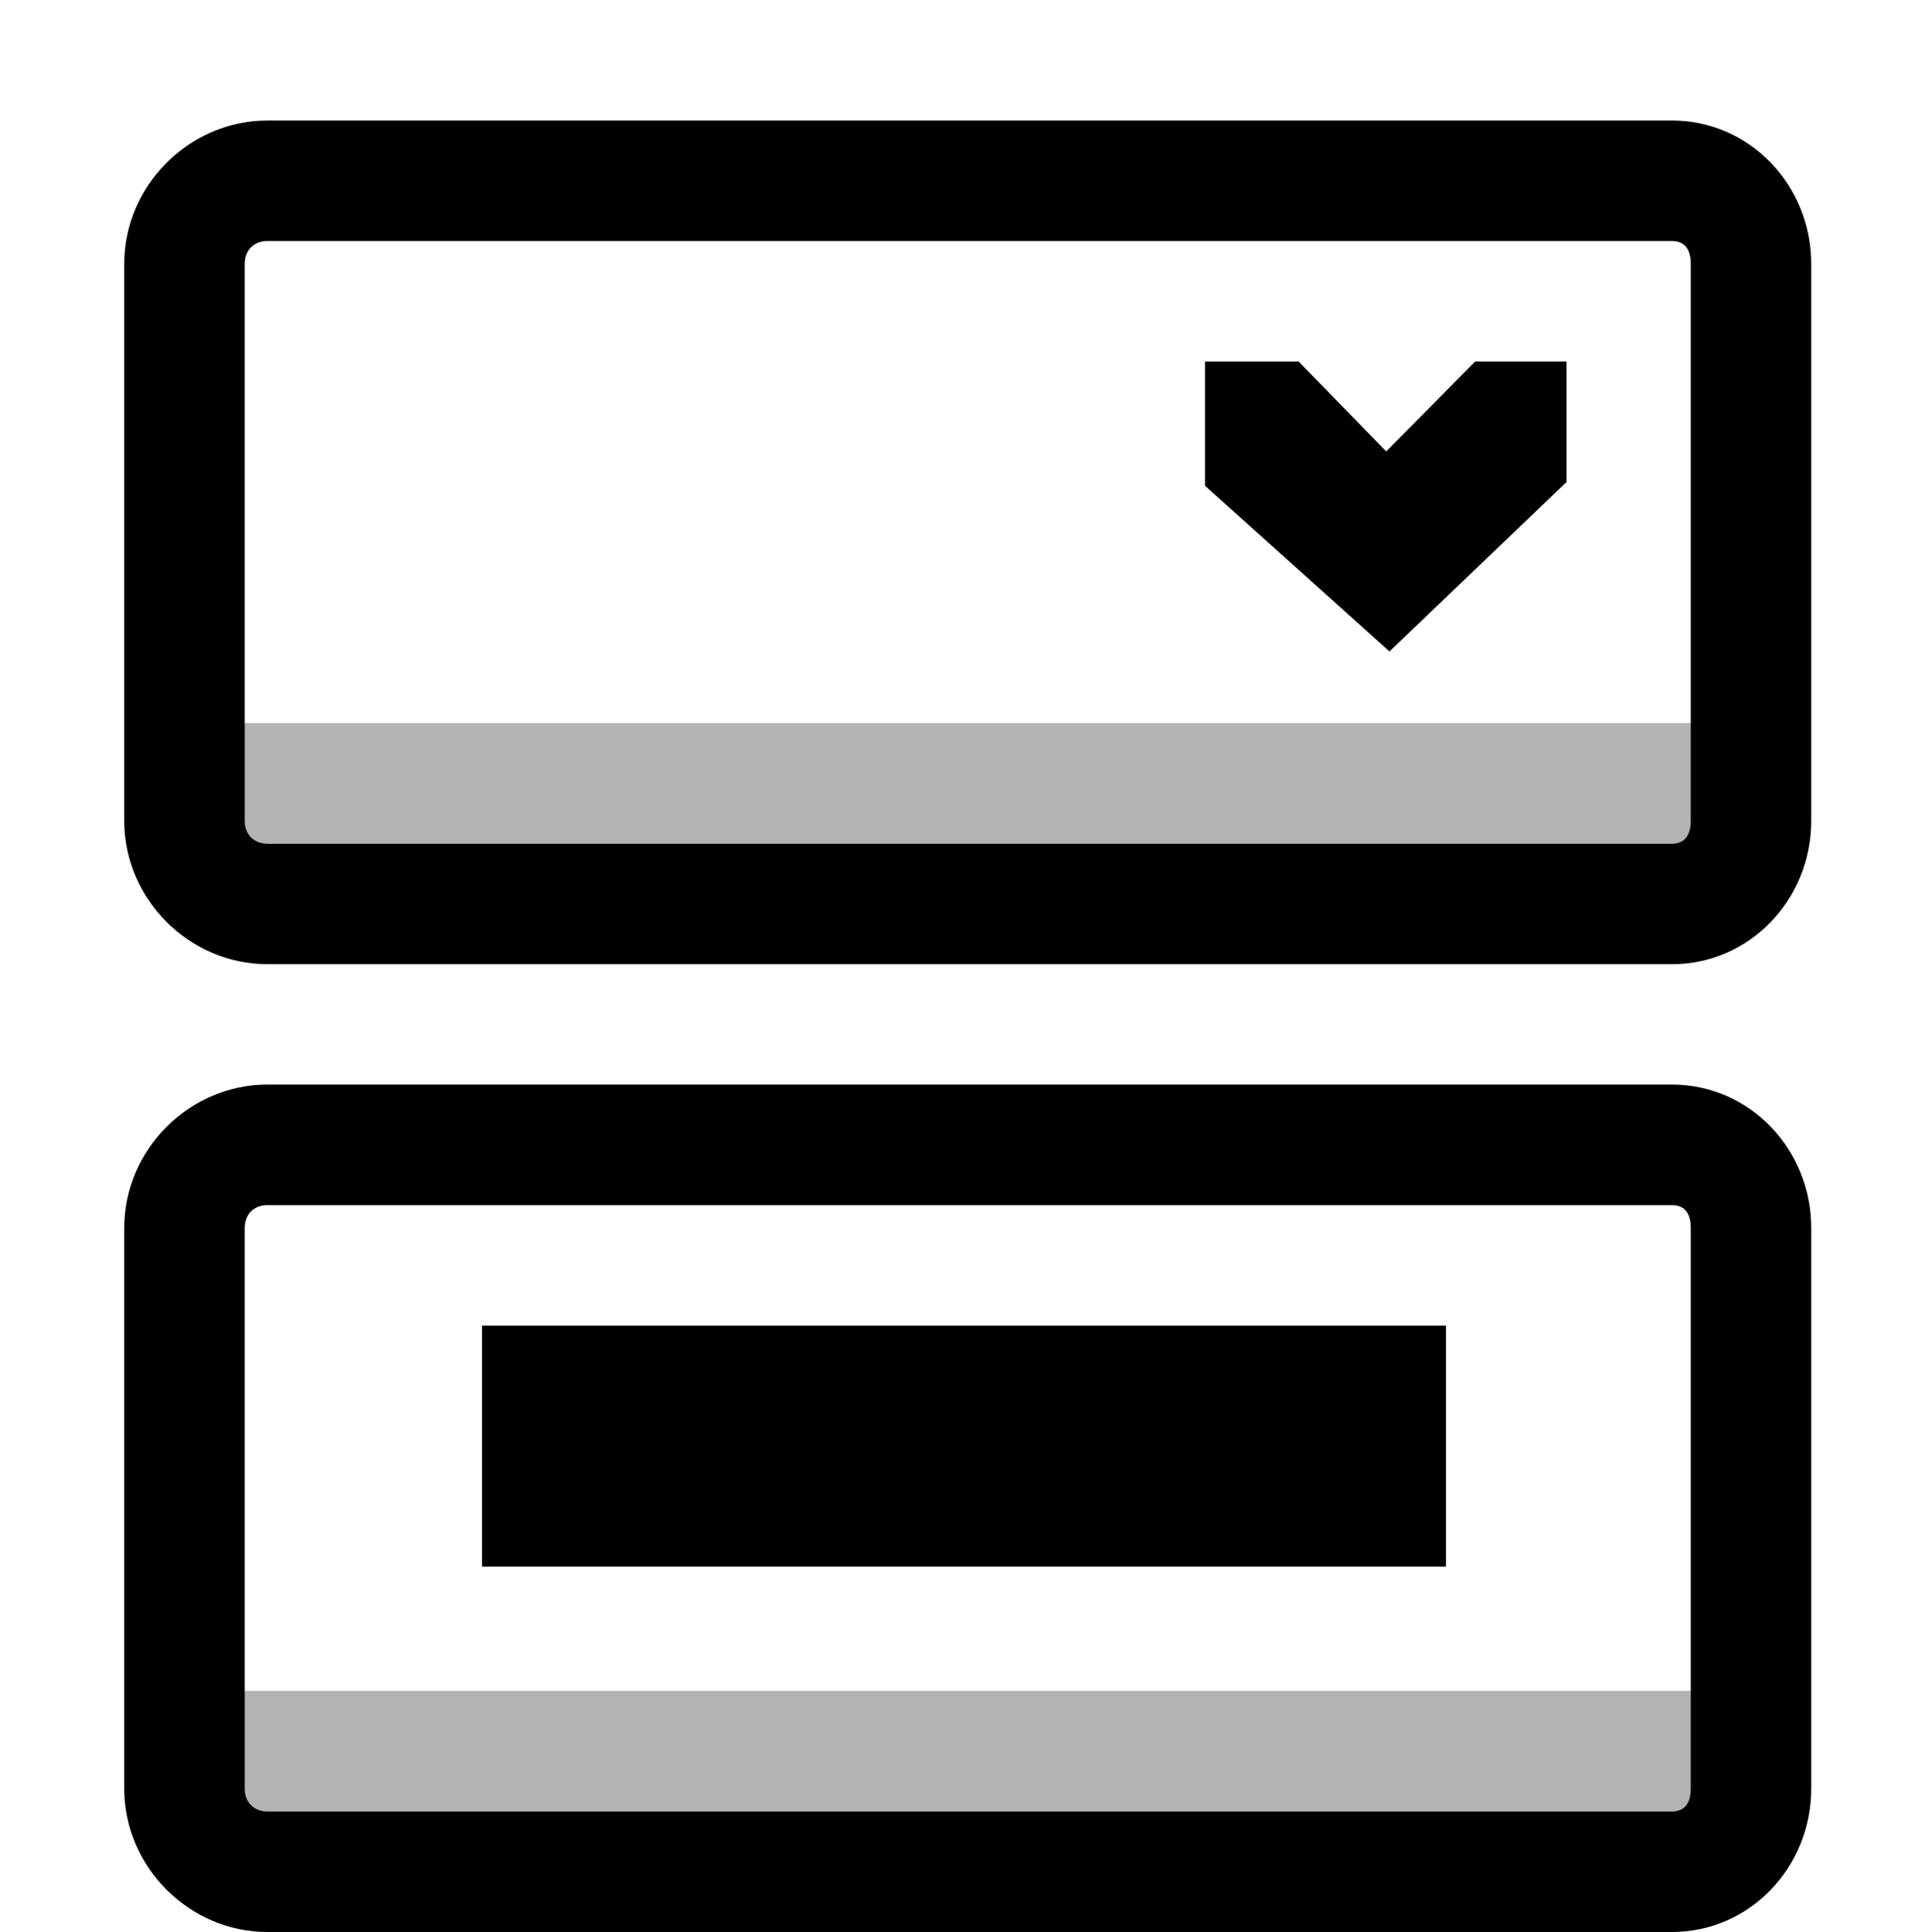<?xml version="1.0" encoding="UTF-8" standalone="no"?>
<svg height="16.031px" width="16px" xmlns="http://www.w3.org/2000/svg">
  <path d="m 2.219 1 c -0.648 0 -1.188 0.54 -1.188 1.188 v 4.625 c 0 0.648 0.54 1.188 1.188 1.188 h 11.656 c 0.648 0 1.156 -0.54 1.156 -1.188 v -4.625 c 0 -0.648 -0.508 -1.188 -1.156 -1.188 z m 0 1 h 11.656 c 0.111 0 0.156 0.076 0.156 0.188 v 4.625 c 0 0.111 -0.045 0.188 -0.156 0.188 h -11.656 c -0.111 0 -0.188 -0.076 -0.188 -0.188 v -4.625 c 0 -0.111 0.076 -0.188 0.188 -0.188 z"/>
  <path d="m 10 3 v 1 v 0.031 l 1.531 1.375 l 1.469 -1.406 v -1 h -0.758 l -0.738 0.746 l -0.727 -0.746 z"/>
  <path d="m 2.219 9 c -0.648 0 -1.188 0.54 -1.188 1.188 v 4.656 c 0 0.648 0.54 1.188 1.188 1.188 h 11.656 c 0.648 0 1.156 -0.54 1.156 -1.188 v -4.656 c 0 -0.648 -0.508 -1.188 -1.156 -1.188 z m 0 1 h 11.656 c 0.111 0 0.156 0.076 0.156 0.188 v 4.656 c 0 0.111 -0.045 0.188 -0.156 0.188 h -11.656 c -0.111 0 -0.188 -0.076 -0.188 -0.188 v -4.656 c 0 -0.111 0.076 -0.188 0.188 -0.188 z"/>
  <path d="m 4 11 h 8 v 2 h -8 z"/>
  <path d="m 1.531 6 h 12.861 v 1 h -12.861 z" opacity="0.3"/>
  <path d="m 1.531 14.031 h 12.861 v 1 h -12.861 z" opacity="0.3"/>
</svg>
